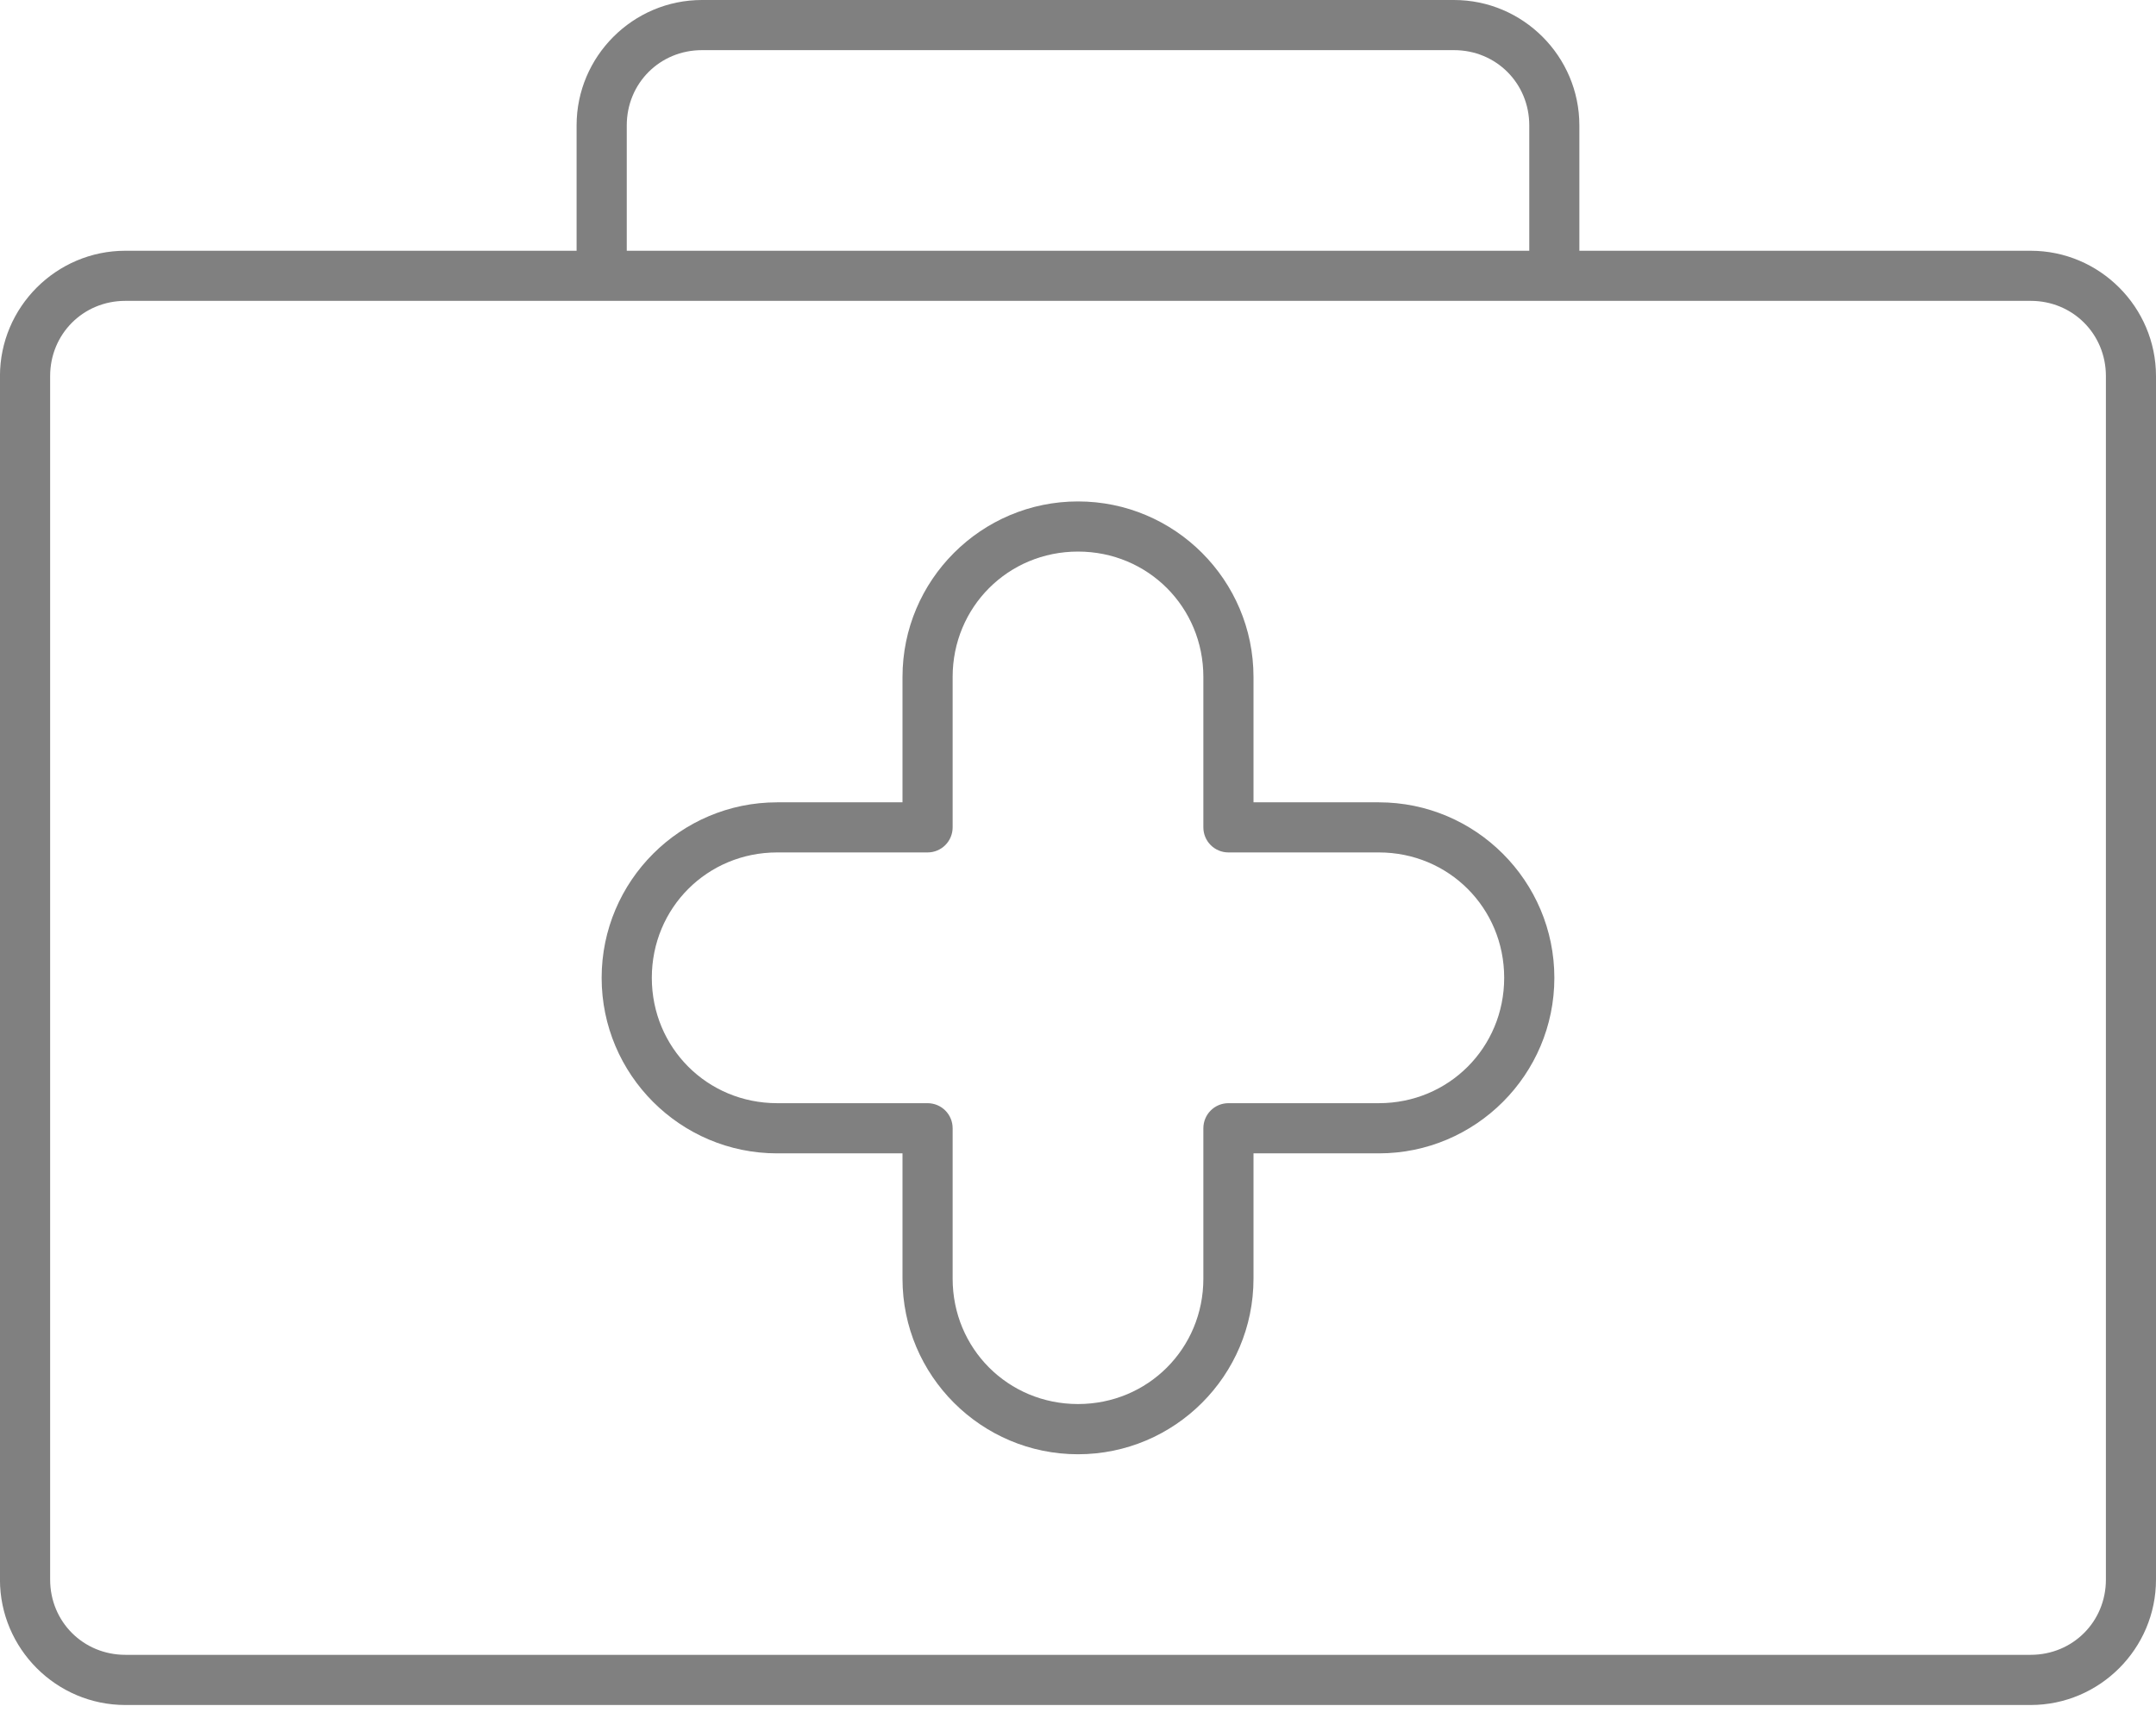 <svg fill="none" height="44" viewBox="0 0 55 44" width="55" xmlns="http://www.w3.org/2000/svg"><path d="m17.907 0c-1.76 0-3.198 1.437-3.198 3.198v3.198h-11.512c-1.76 0-3.198 1.437-3.198 3.198v30.698c0 1.76 1.437 3.198 3.198 3.198h48.605c1.76 0 3.198-1.437 3.198-3.198v-30.698c0-1.76-1.437-3.198-3.198-3.198h-11.512v-3.198c0-1.76-1.437-3.198-3.198-3.198zm0 1.279h19.186c1.074 0 1.919.845 1.919 1.919v3.198h-23.023v-3.198c0-1.074.845-1.919 1.919-1.919zm-14.709 6.395h48.605c1.074 0 1.919.845 1.919 1.919v30.698c0 1.074-.845 1.919-1.919 1.919h-48.605c-1.074 0-1.919-.845-1.919-1.919v-30.698c0-1.074.845-1.919 1.919-1.919zm24.302 5.116c-2.469 0-4.477 2.008-4.477 4.477v3.198h-3.198c-2.469 0-4.477 2.008-4.477 4.477 0 2.469 2.008 4.477 4.477 4.477h3.198v3.198c0 2.469 2.008 4.477 4.477 4.477s4.477-2.008 4.477-4.477v-3.198h3.198c2.469 0 4.477-2.008 4.477-4.477 0-2.469-2.008-4.477-4.477-4.477h-3.198v-3.198c0-2.469-2.008-4.477-4.477-4.477zm0 1.279c1.783 0 3.198 1.415 3.198 3.198v3.837c0 .17.067.332.187.452.12.12.283.187.452.187h3.837c1.783 0 3.198 1.415 3.198 3.198 0 1.782-1.415 3.198-3.198 3.198h-3.837c-.17 0-.332.067-.452.187-.12.12-.187.283-.187.452v3.837c0 1.783-1.415 3.198-3.198 3.198s-3.198-1.415-3.198-3.198v-3.837c0-.17-.067-.332-.187-.452-.12-.12-.283-.187-.452-.187h-3.837c-1.783 0-3.198-1.415-3.198-3.198 0-1.783 1.415-3.198 3.198-3.198h3.837c.17 0 .332-.067.452-.187.12-.12.187-.283.187-.452v-3.837c0-1.782 1.415-3.198 3.198-3.198z" fill="#808080"/></svg>